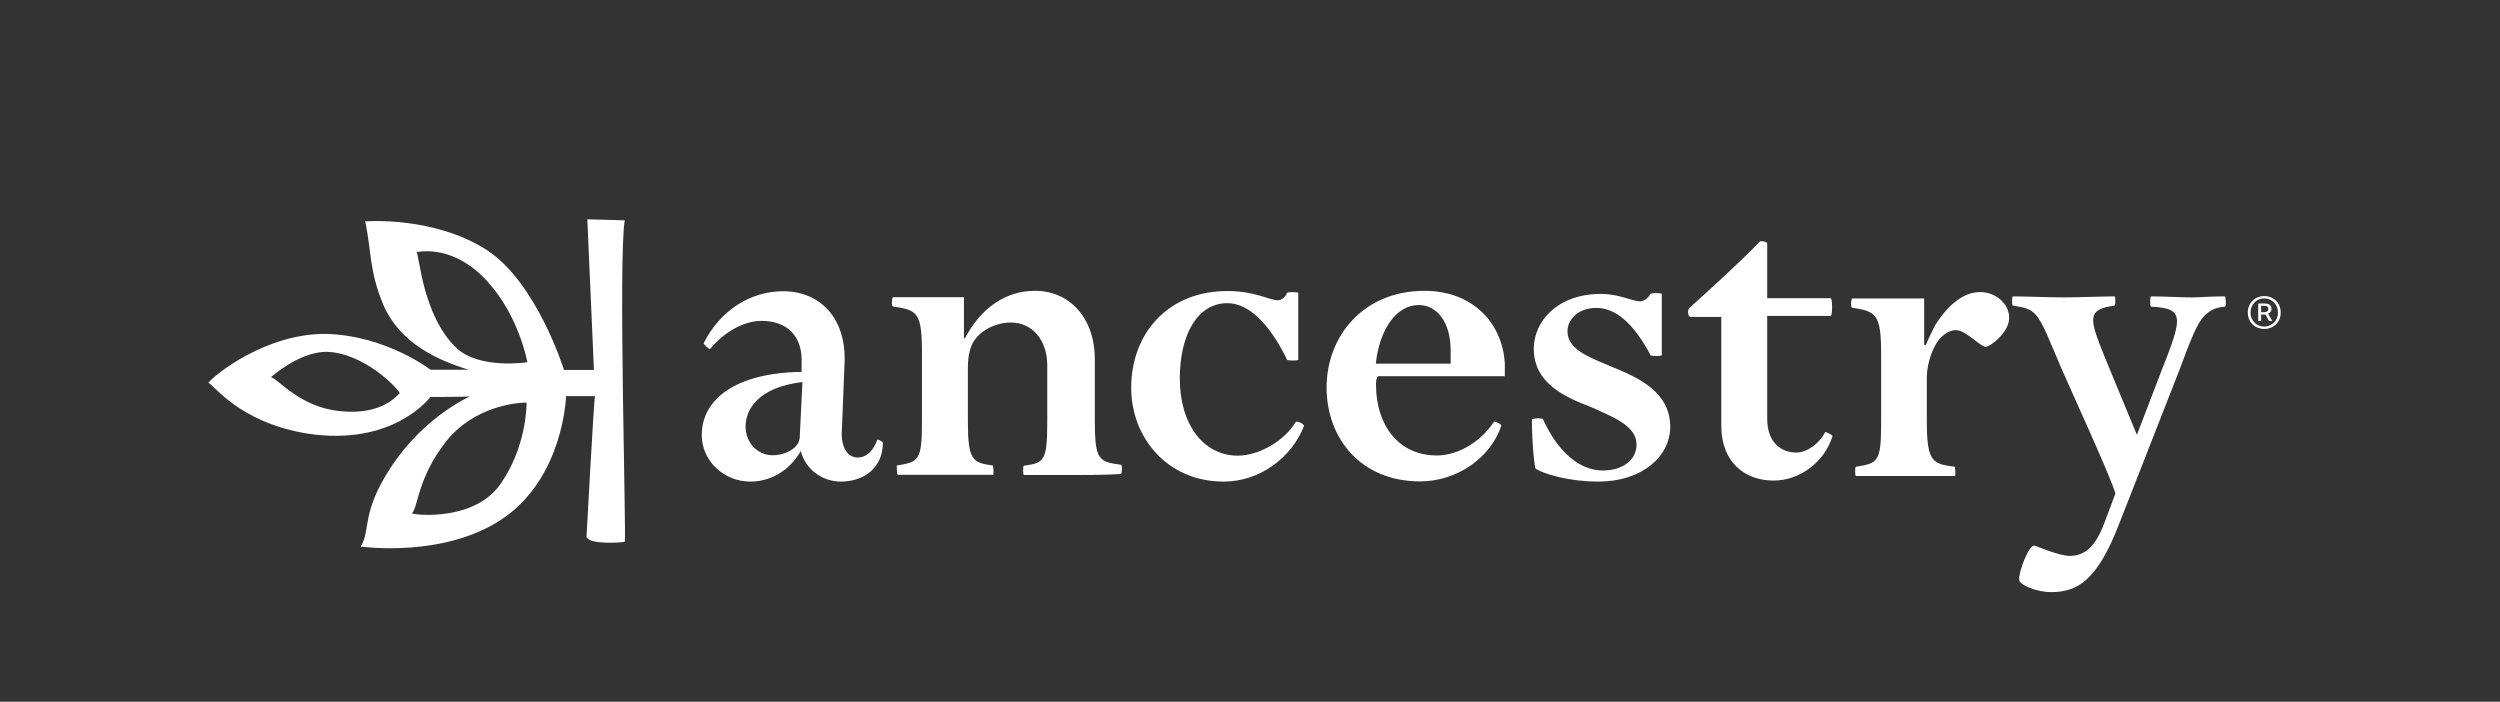 <svg width="228" height="64" viewBox="0 0 228 64" fill="none" xmlns="http://www.w3.org/2000/svg">
<rect x="0" y="0" width="228" height="64" fill="#333333" stroke="none"/>
<path fill-rule="evenodd" clip-rule="evenodd" d="M73.183 34.837C71.147 35.1 69.864 35.682 69.016 36.526C68.337 37.202 67.998 38.047 67.998 38.891C67.998 40.412 69.11 41.519 70.468 41.519C71.316 41.519 72.165 41.181 72.599 40.674C72.768 40.505 72.938 40.168 72.938 39.83L73.183 34.837ZM76.691 43.921C74.993 43.921 73.447 42.814 73.032 41.125C72.184 42.645 70.562 43.921 68.431 43.921C66.055 43.921 64 42.063 64 39.68C64 36.376 67.149 33.993 73.108 33.918V33.073C73.202 30.708 71.826 29.263 69.45 29.263C67.752 29.263 65.961 30.37 64.773 31.816C64.679 31.909 64.17 31.384 64.17 31.309C65.697 28.25 68.507 26.56 71.411 26.56C74.73 26.56 77.124 28.925 77.03 32.923L76.766 39.529C76.766 41.05 77.445 41.725 78.218 41.725C79.067 41.725 79.67 41.05 80.009 40.111C80.009 40.017 80.519 40.28 80.519 40.374C80.519 42.645 78.821 43.921 76.691 43.921ZM97.886 43.321H93.379C93.284 43.321 93.284 42.476 93.379 42.476C95.246 42.213 95.51 42.044 95.51 38.403V33.317C95.51 31.027 94.152 29.413 92.191 29.413C90.833 29.413 89.551 30.089 88.948 30.933C88.513 31.44 88.269 32.379 88.269 33.561V38.385C88.269 42.026 88.702 42.195 90.569 42.457C90.569 42.457 90.664 43.302 90.569 43.302H81.876C81.782 43.302 81.782 42.457 81.782 42.457C83.818 42.12 84.082 42.026 84.082 38.385V32.191C84.082 28.456 83.649 28.287 81.442 27.949C81.273 27.949 81.348 27.105 81.442 27.105H87.911V30.84H88.005C89.457 28.118 91.663 26.523 94.397 26.523C97.471 26.523 99.847 28.888 99.847 32.792V38.309C99.847 41.951 100.186 42.12 102.223 42.382C102.392 42.382 102.317 43.227 102.223 43.227C100.959 43.321 99.073 43.321 97.886 43.321ZM111.594 43.921C106.484 43.921 103.166 39.942 103.166 35.363C103.166 30.445 106.484 26.542 111.934 26.542C114.48 26.542 115.762 27.386 116.535 27.386C116.874 27.386 117.214 27.123 117.383 26.71C117.383 26.617 118.402 26.617 118.402 26.71V32.81C118.402 32.904 117.383 32.904 117.383 32.81C116.026 30.014 114.14 27.649 111.934 27.649C109.199 27.649 107.597 30.539 107.597 34.518C107.597 38.76 109.803 41.556 112.877 41.556C114.913 41.556 117.214 40.111 118.157 38.497C118.251 38.328 118.93 38.666 118.93 38.835C117.817 41.707 114.932 43.921 111.594 43.921ZM132.299 33.148V31.966C132.299 29.338 131.017 27.818 129.395 27.818C127.359 27.818 125.812 30.014 125.473 33.167H132.299V33.148ZM125.492 35.1C125.492 38.741 127.528 41.538 131.036 41.538C133.073 41.538 135.128 40.186 136.24 38.478C136.24 38.385 136.919 38.647 136.919 38.816C135.976 41.707 132.921 43.903 129.508 43.903C124.134 43.903 120.985 39.999 120.985 35.344C120.985 30.689 124.304 26.523 129.923 26.523C134.185 26.523 136.994 29.319 137.24 33.129V34.312H125.662C125.492 34.499 125.492 34.931 125.492 35.1ZM145.763 43.921C143.123 43.921 140.822 43.246 140.049 42.739C139.955 42.645 139.71 40.449 139.71 38.253C139.71 38.159 140.728 38.084 140.728 38.253C142.086 41.219 144.047 42.908 146.178 42.908C147.97 42.908 149.251 41.969 149.251 40.543C149.251 38.854 147.215 38.084 145.159 37.146C142.689 36.208 139.88 34.95 139.88 31.797C139.88 29.338 142.01 26.804 146.008 26.804C147.705 26.804 148.818 27.48 149.591 27.48C149.93 27.48 150.27 27.217 150.534 26.804C150.534 26.71 151.552 26.71 151.552 26.804V32.397C151.552 32.491 150.534 32.491 150.534 32.397C149.176 29.845 147.554 28.081 145.594 28.081C143.802 28.081 142.953 29.263 142.953 30.201C142.953 31.891 144.915 32.566 146.951 33.43C149.421 34.443 152.325 35.719 152.325 38.948C152.306 41.632 149.761 43.921 145.763 43.921ZM154.192 28.907C153.928 28.907 153.853 28.231 154.098 28.062C155.889 26.448 158.869 23.745 160.49 22.037C160.585 21.943 161.169 22.037 161.169 22.206V27.198H166.958C167.128 27.198 167.128 28.813 166.958 28.813H161.169V38.216C161.169 40.337 162.451 41.275 163.809 41.275C164.827 41.275 165.939 40.43 166.449 39.417C166.449 39.323 167.128 39.68 167.128 39.755C166.449 42.044 164.223 43.828 161.753 43.828C159.113 43.828 156.983 42.138 156.983 38.835V28.907H154.192ZM181.1 31.628C180.592 31.628 179.309 30.108 178.366 30.108C177.933 30.108 177.423 30.37 177.009 30.783C176.33 31.459 175.726 33.073 175.726 34.424V38.497C175.726 42.232 176.33 42.307 178.291 42.57C178.291 42.57 178.385 43.414 178.291 43.414H169.258C169.164 43.414 169.164 42.57 169.258 42.57C171.295 42.232 171.559 42.138 171.559 38.497V32.304C171.559 28.663 171.126 28.4 168.919 28.062C168.75 28.062 168.825 27.217 168.919 27.217H175.482V31.459H175.651C175.821 30.952 176.16 30.352 176.424 29.77C177.612 27.818 179.064 26.636 180.592 26.636C182.043 26.636 183.231 27.743 183.231 28.925C183.307 30.258 181.515 31.628 181.1 31.628ZM198.732 33.824L193.188 47.975C191.227 52.968 189.435 54 187.06 54C185.702 54 184.155 53.324 184.155 52.893C184.061 52.217 185.004 49.758 185.513 49.758C185.683 49.758 187.72 50.697 188.757 50.697C190.208 50.697 191.133 49.758 191.906 47.731L192.924 45.01C192.584 43.658 188.492 34.762 187.983 33.561C186.965 31.196 186.286 29.319 185.607 28.644C185.174 28.212 184.759 28.043 183.571 27.874C183.476 27.874 183.476 27.03 183.571 27.03C184.684 27.03 186.984 27.123 188.247 27.123C189.53 27.123 191.735 27.03 192.849 27.03C192.943 27.03 192.943 27.874 192.849 27.874C190.284 28.212 190.548 29.057 191.906 32.454L194.885 39.661L197.261 33.467C198.109 31.346 198.543 30.07 198.543 29.319C198.543 28.381 197.94 28.043 196.167 27.968C196.073 27.968 196.073 27.03 196.167 27.03C197.355 27.03 198.902 27.123 199.92 27.123C200.693 27.123 201.447 27.03 202.899 27.03C202.994 27.03 203.069 27.968 202.899 27.968C201.956 28.062 201.541 28.306 201.032 28.813C200.353 29.507 199.844 30.858 198.732 33.824Z" fill="white"/>
<path fill-rule="evenodd" clip-rule="evenodd" d="M44.442 25.654C41.465 22.391 38.487 22.903 37.978 22.998C38.242 23.093 38.487 28.747 41.634 31.744C43.764 33.718 48.099 33.035 48.099 33.035C48.099 33.035 47.345 28.823 44.442 25.654ZM48.023 36.715C47.081 36.715 43.255 37.057 40.711 40.225C38.072 43.565 38.148 46.221 37.563 46.828C38.072 46.999 43.444 47.511 45.743 44.001C47.948 40.738 48.023 37.228 48.023 36.715ZM24.71 34.401C25.314 34.496 27.349 37.152 31.005 37.493C35 37.93 36.376 35.862 36.452 35.862C36.452 35.596 33.21 32.086 29.648 32.086C27.179 32.162 24.71 34.401 24.71 34.401ZM39.26 36.203C39.165 36.298 35.849 40.738 28.027 39.542C21.733 38.518 19.433 34.989 19 34.913C19.509 34.23 24.277 30.359 29.818 30.454C35.264 30.625 39.26 33.718 39.26 33.718H42.746C39.938 32.864 36.527 31.327 35 27.893C33.644 24.724 33.889 22.846 33.304 20.19C33.304 20.19 39.599 19.677 44.461 22.846C48.89 25.768 51.359 33.471 51.434 33.737H54.167L53.564 20L56.975 20.095C56.372 23.7 57.145 49.408 56.975 49.408C56.636 49.503 53.733 49.674 53.489 48.972C53.489 48.972 54.167 36.374 54.261 36.127H51.623C51.623 36.298 51.359 43.413 46.007 47.189C40.635 50.964 32.89 49.845 32.89 49.845C33.832 48.384 32.89 46.847 35.622 42.654C38.77 37.854 42.935 36.146 42.859 36.146C42.577 36.203 39.335 36.203 39.26 36.203Z" fill="white"/>
<path fill-rule="evenodd" clip-rule="evenodd" d="M206.462 28.473C206.709 28.473 206.879 28.385 206.879 28.189C206.879 28.012 206.785 27.888 206.481 27.888H206.215V28.473H206.462ZM205.949 27.674H206.519C206.841 27.674 207.164 27.781 207.164 28.172C207.164 28.367 207.032 28.544 206.841 28.598L207.24 29.272H206.936L206.613 28.686H206.215V29.272H205.949V27.674ZM207.753 28.509C207.753 27.763 207.202 27.213 206.5 27.213C205.797 27.213 205.246 27.763 205.246 28.509C205.246 29.237 205.797 29.787 206.5 29.787C207.202 29.769 207.753 29.237 207.753 28.509ZM205 28.509C205 27.604 205.684 27 206.5 27C207.335 27 208 27.604 208 28.509C208 29.414 207.316 30 206.5 30C205.684 30 205 29.414 205 28.509Z" fill="white"/>
</svg>
